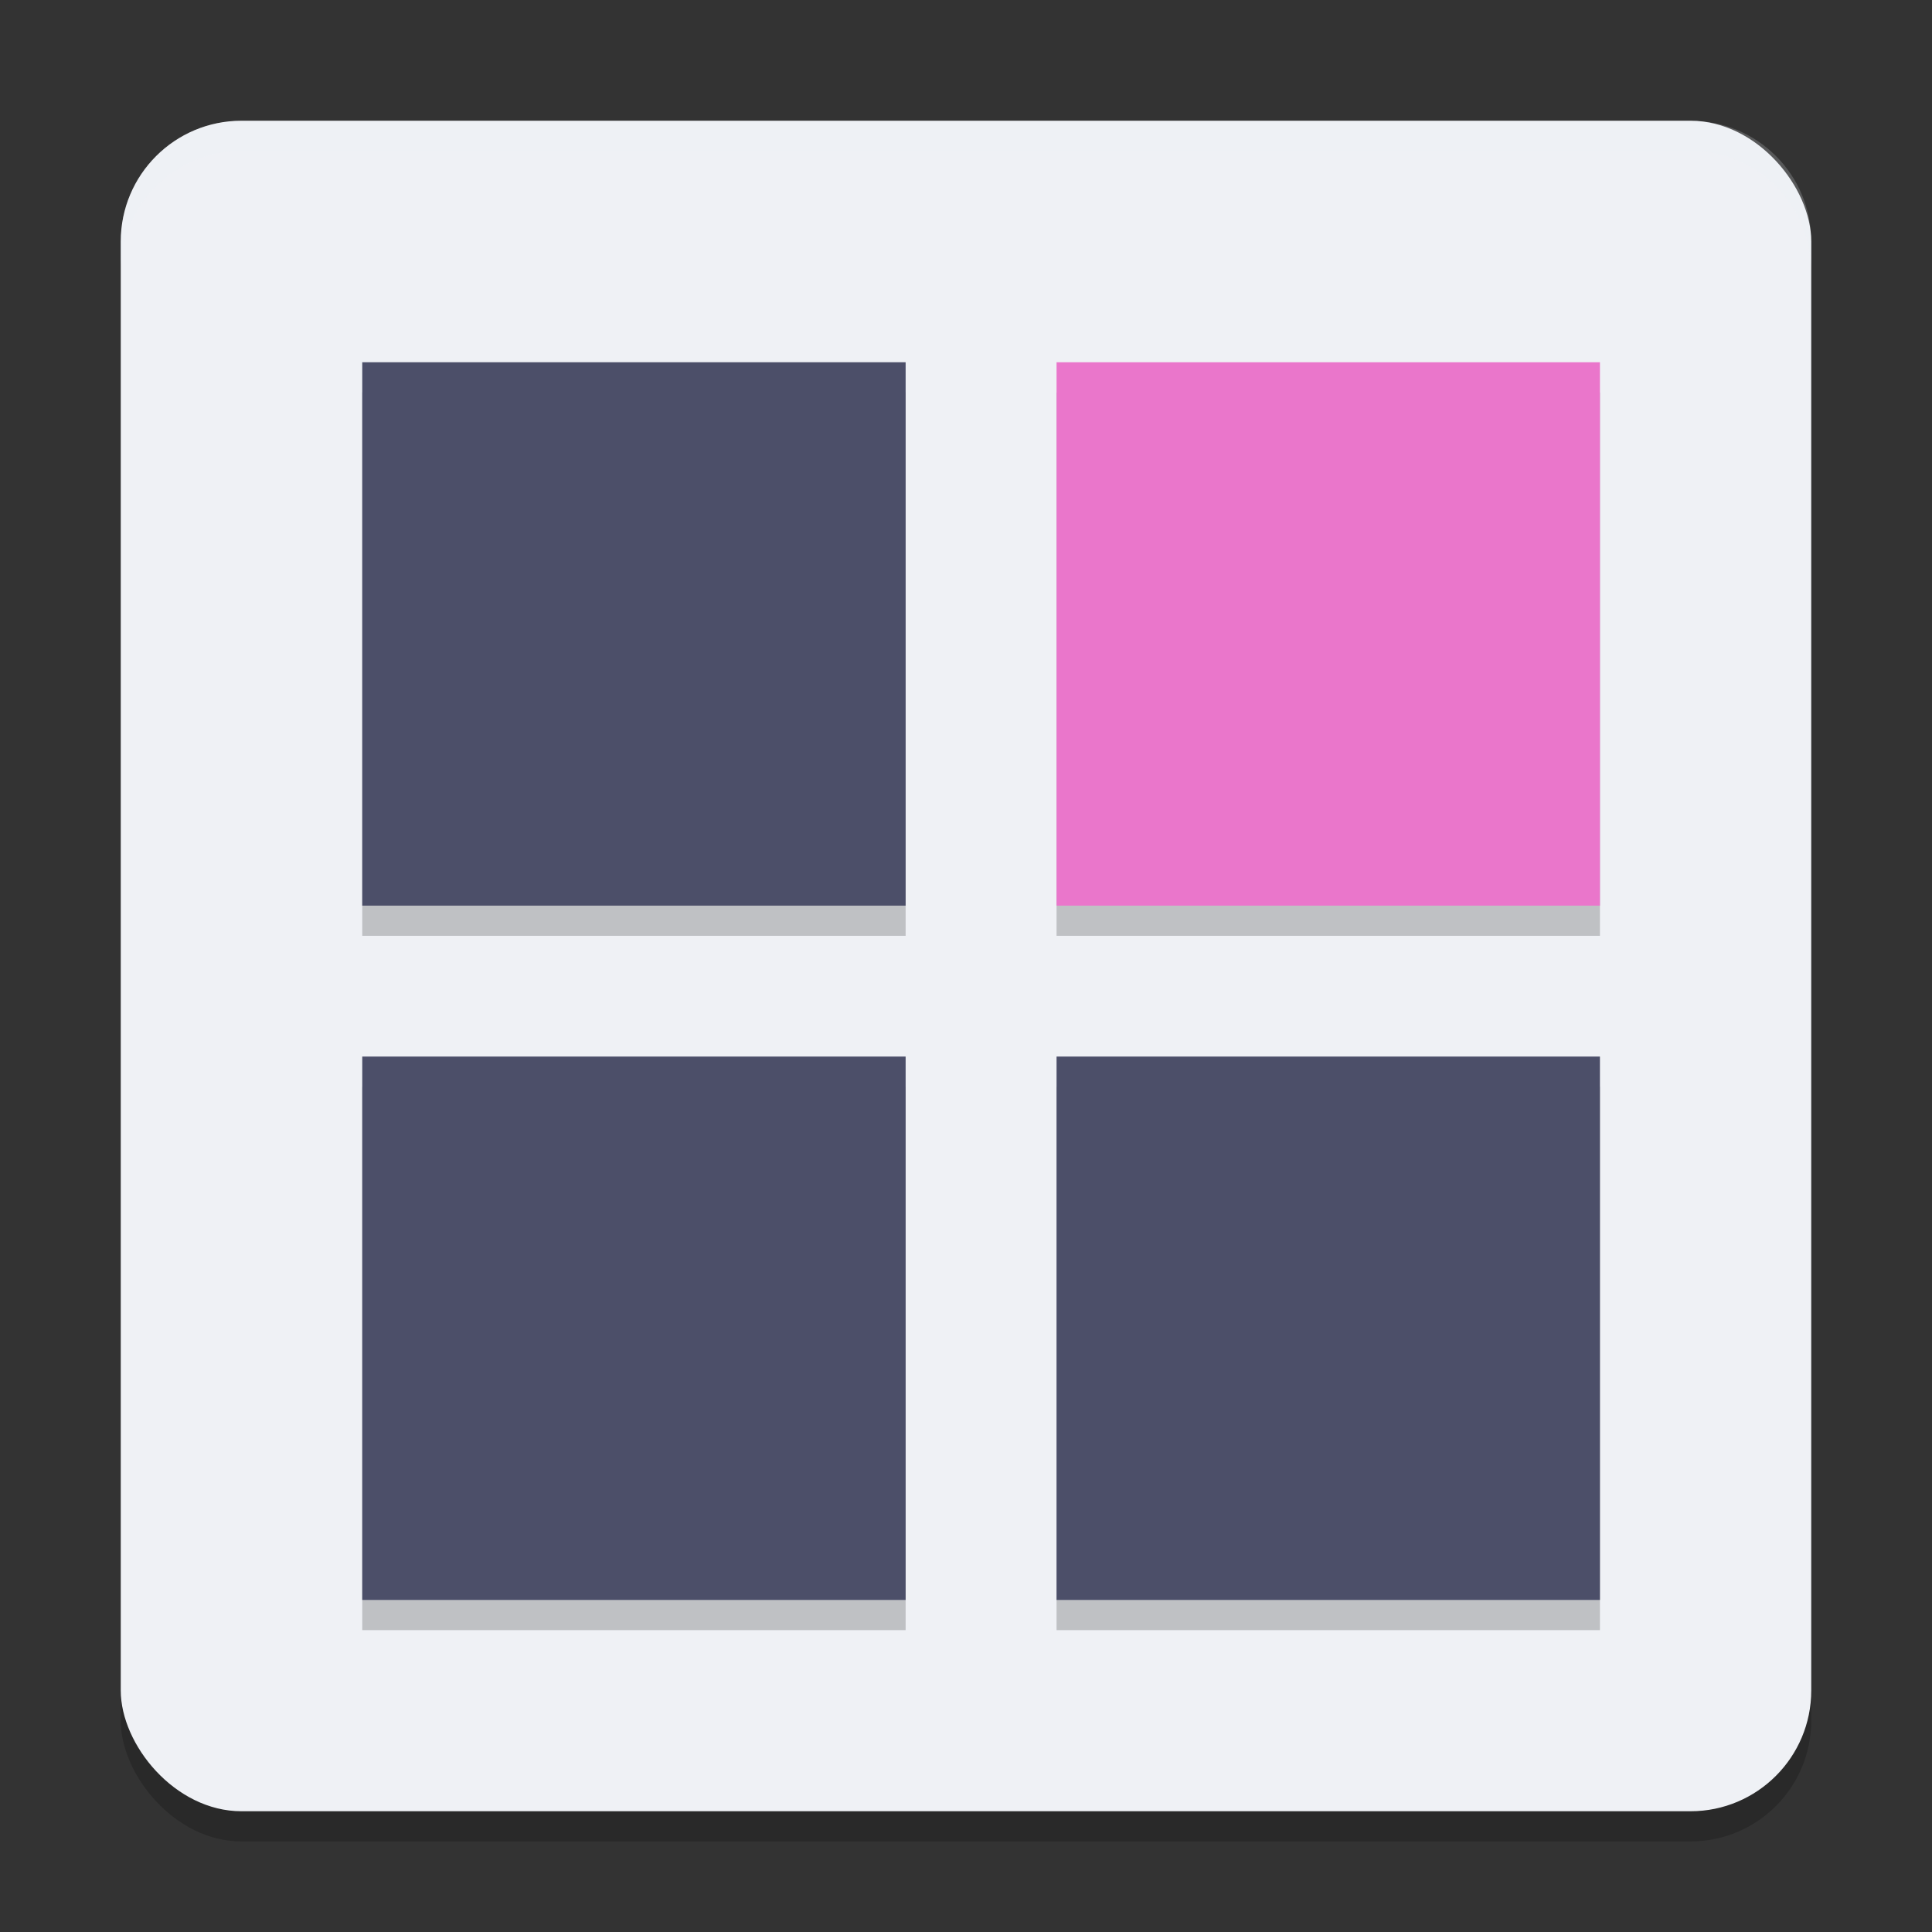 <svg xmlns="http://www.w3.org/2000/svg" width="64" height="64" version="1.1">
 <rect width="100%" height="100%" fill="#333333" stroke="none"/>
 <rect style="opacity:.2" width="56" height="56" x="4" y="5" rx="4" ry="4"/>
 <rect style="fill:#eff1f5" width="56" height="56" x="4" y="4" rx="4" ry="4"/>
 <path style="opacity:0.2" d="M 12 13 L 12 31 L 30 31 L 30 13 L 12 13 z M 35 13 L 35 31 L 53 31 L 53 13 L 35 13 z M 12 36 L 12 54 L 30 54 L 30 36 L 12 36 z M 35 36 L 35 54 L 53 54 L 53 36 L 35 36 z"/>
 <path style="fill:#4c4f69" d="M 12 12 L 12 30 L 30 30 L 30 12 L 12 12 z M 12 35 L 12 53 L 30 53 L 30 35 L 12 35 z M 35 35 L 35 53 L 53 53 L 53 35 L 35 35 z"/>
 <rect style="fill:#ea76cb" width="18" height="18" x="35" y="12"/>
 <path style="fill:#eff1f5;opacity:0.2" d="m8 4c-2.216 0-4 1.784-4 4v1c0-2.216 1.784-4 4-4h48c2.216 0 4 1.784 4 4v-1c0-2.216-1.784-4-4-4h-48z"/>
</svg>
